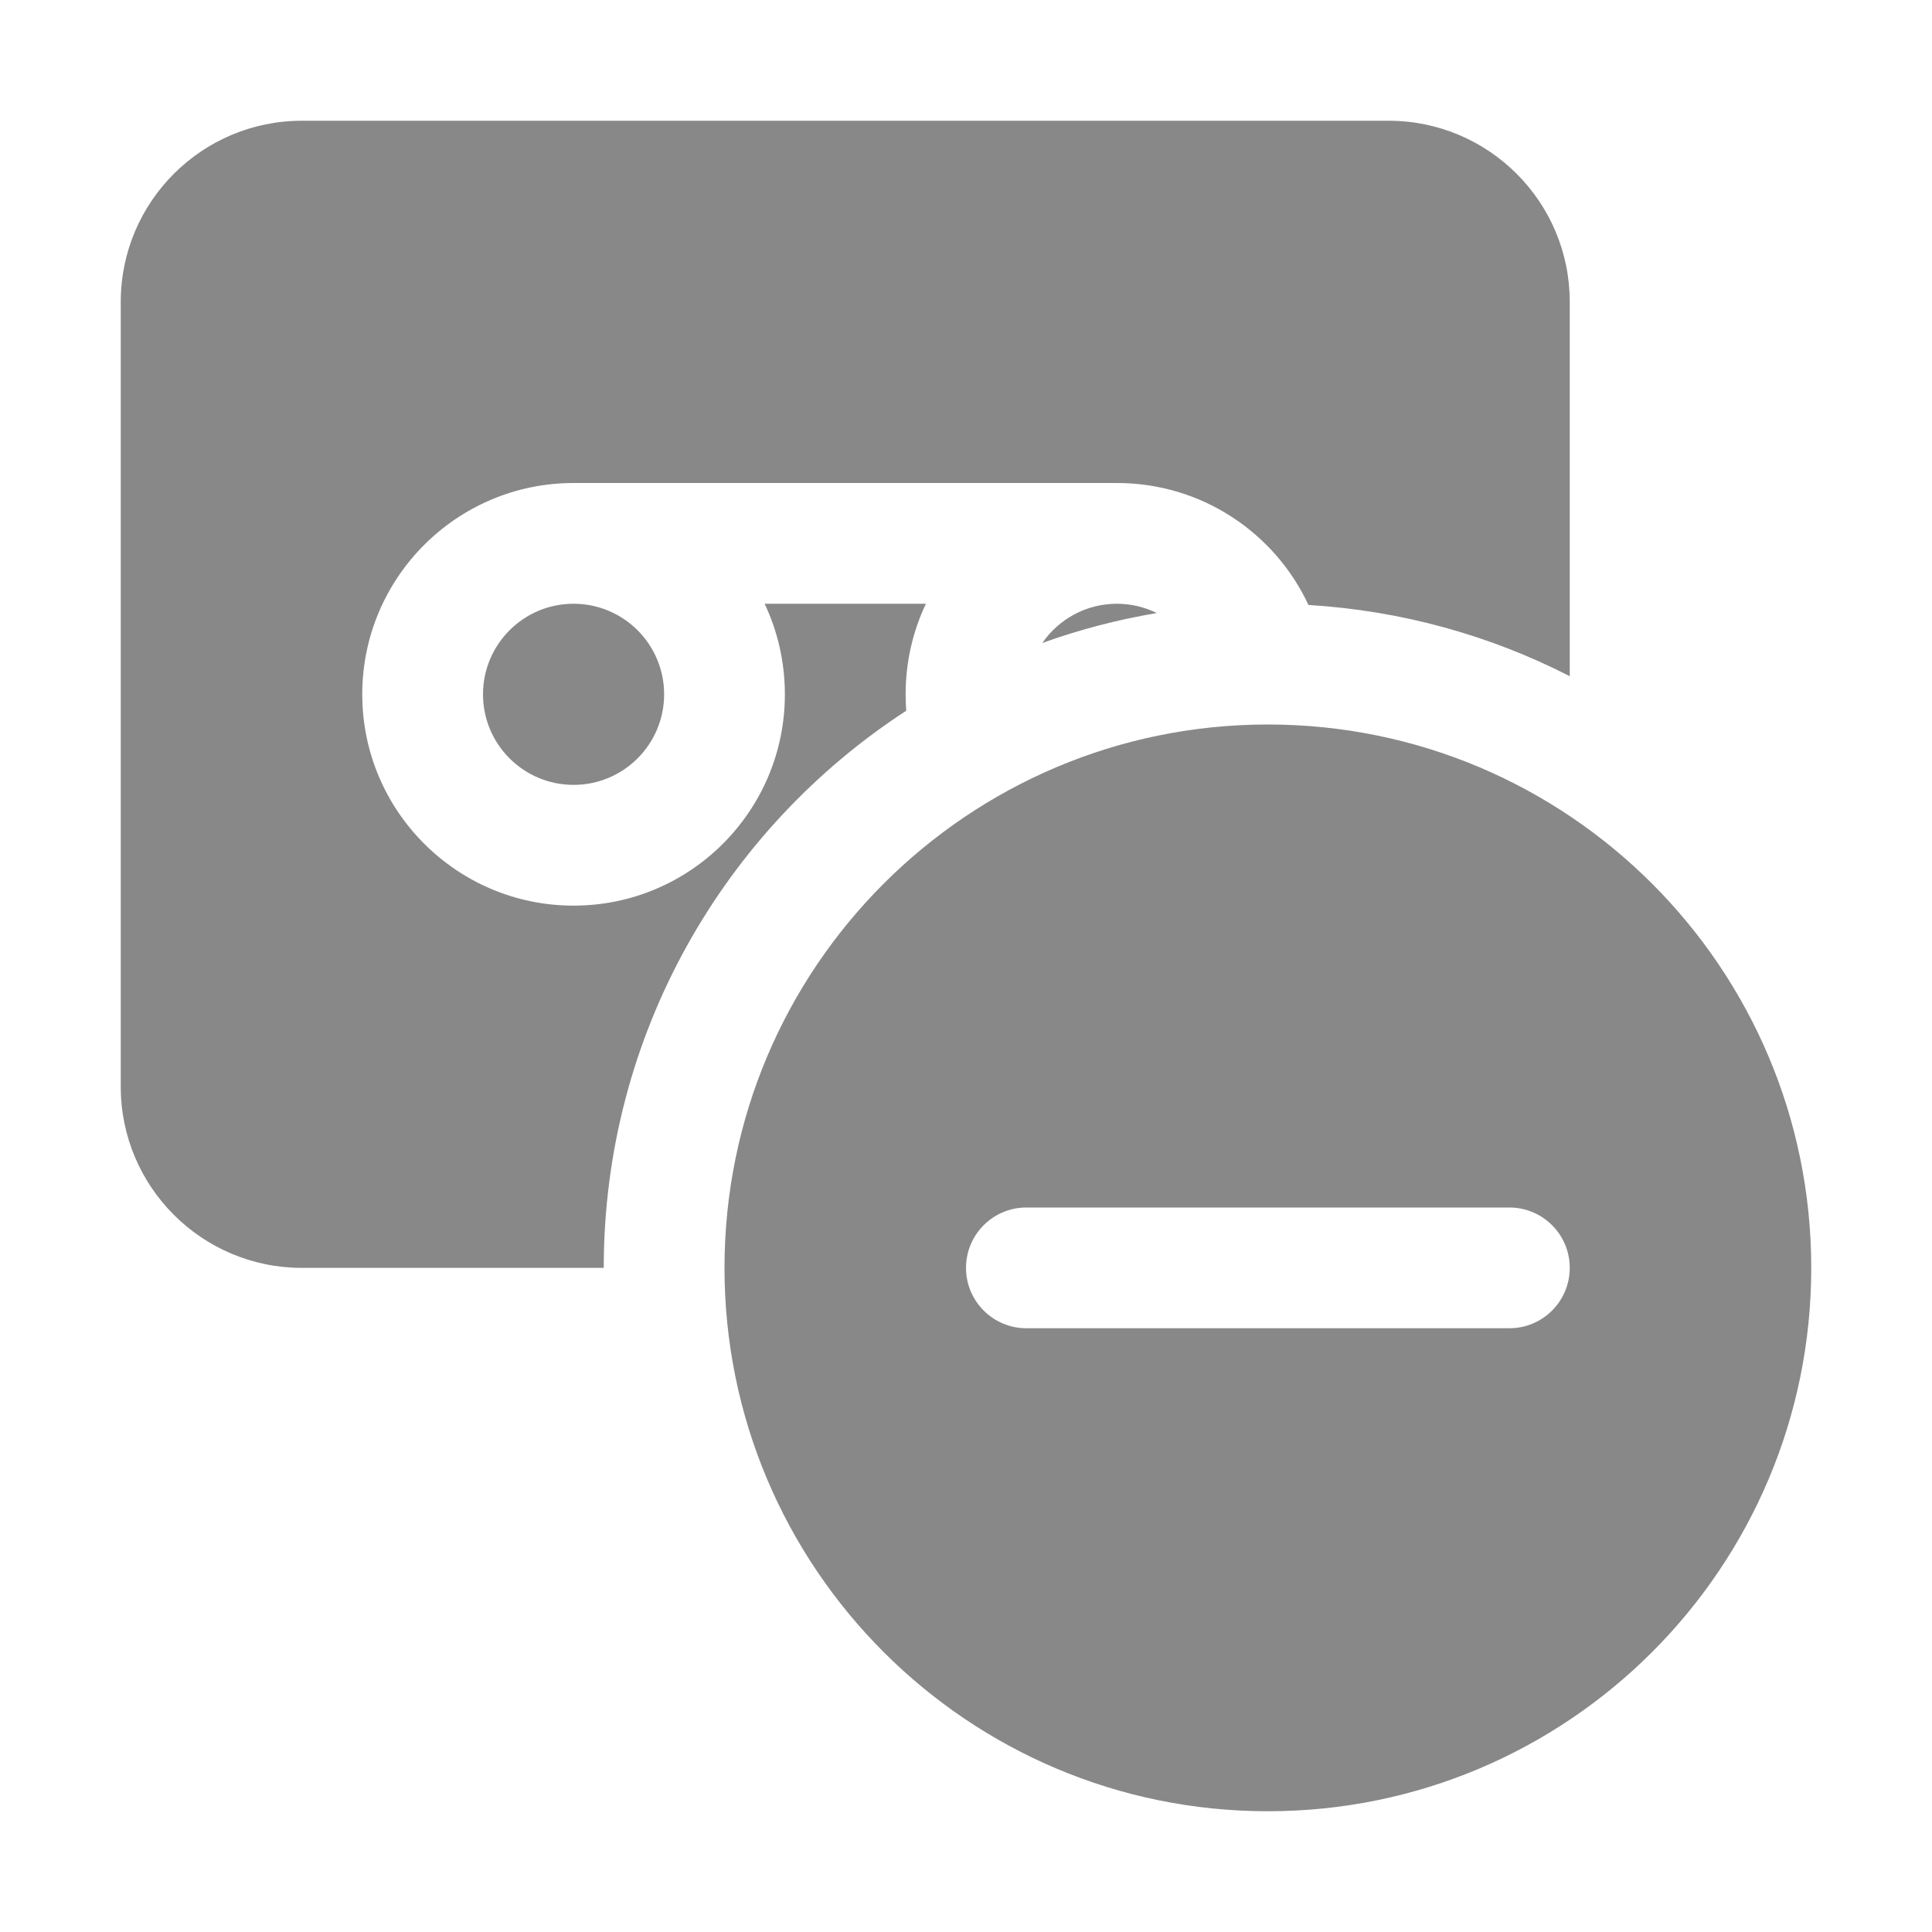 <svg width="16" height="16" viewBox="0 0 16 16" fill="none" xmlns="http://www.w3.org/2000/svg">
<path d="M4 5.75C4 5.336 4.336 5 4.75 5C5.164 5 5.5 5.336 5.5 5.75C5.5 6.164 5.164 6.5 4.75 6.5C4.336 6.5 4 6.164 4 5.75ZM9.25 4C9.952 4 10.558 4.413 10.836 5.01C11.612 5.057 12.344 5.264 13 5.6V2.5C13 1.672 12.328 1 11.5 1H2.5C1.672 1 1 1.672 1 2.5V9C1 9.828 1.672 10.5 2.5 10.5H5C5 8.567 5.997 6.867 7.505 5.886C7.502 5.841 7.5 5.796 7.5 5.75C7.5 5.482 7.56 5.227 7.668 5H6.332C6.44 5.227 6.5 5.482 6.5 5.75C6.5 6.716 5.716 7.5 4.75 7.5C3.784 7.5 3 6.716 3 5.75C3 4.784 3.784 4 4.75 4H9.25ZM8.632 5.325C8.936 5.215 9.253 5.132 9.58 5.077C9.481 5.028 9.369 5 9.25 5C8.993 5 8.767 5.129 8.632 5.325ZM15 10.5C15 12.985 12.985 15 10.5 15C8.015 15 6 12.985 6 10.5C6 8.015 8.015 6 10.5 6C12.985 6 15 8.015 15 10.5ZM13 10.5C13 10.224 12.776 10 12.5 10H8.5C8.224 10 8 10.224 8 10.5C8 10.776 8.224 11 8.5 11H12.5C12.776 11 13 10.776 13 10.5Z" fill="#888"/>
</svg>
